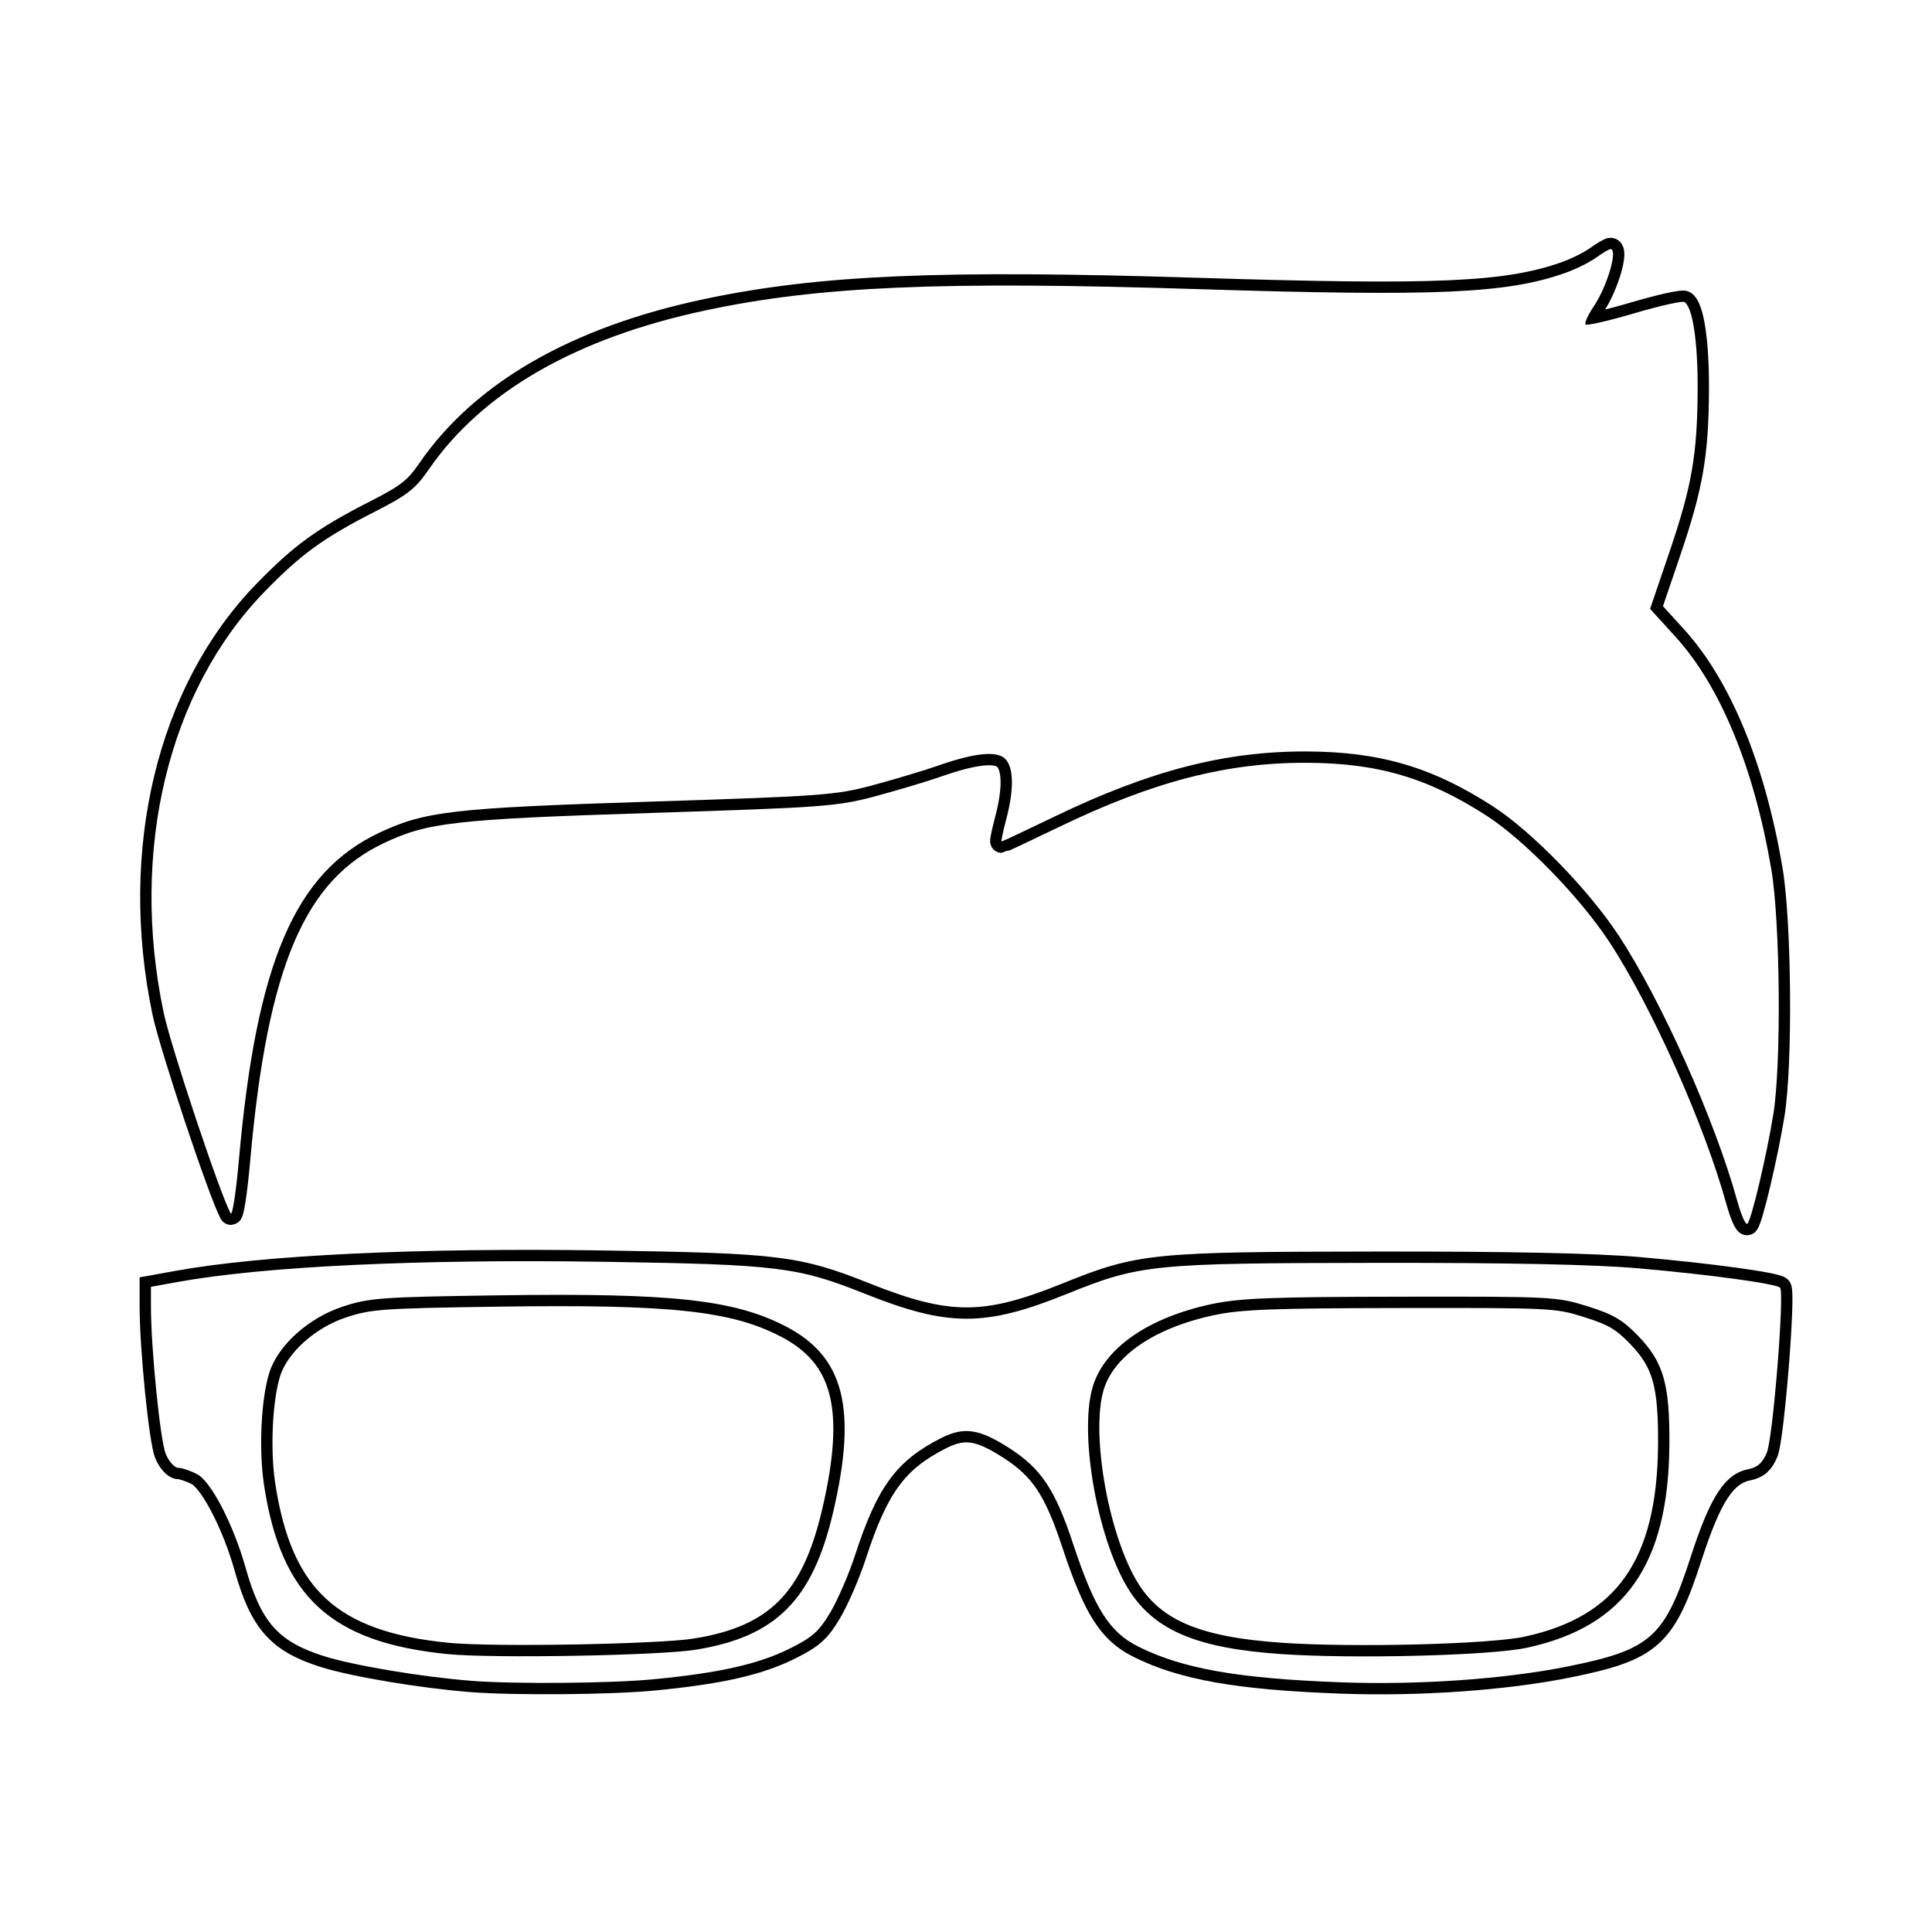 <?xml version="1.0" encoding="UTF-8" standalone="no"?>
<!-- Created with Inkscape (http://www.inkscape.org/) -->

<svg
   width="256"
   height="256"
   viewBox="0 0 67.733 67.733"
   version="1.1"
   id="svg5"
   inkscape:version="1.1.2 (0a00cf5339, 2022-02-04)"
   sodipodi:docname="tek.svg"
   xmlns:inkscape="http://www.inkscape.org/namespaces/inkscape"
   xmlns:sodipodi="http://sodipodi.sourceforge.net/DTD/sodipodi-0.dtd"
   xmlns="http://www.w3.org/2000/svg"
   xmlns:svg="http://www.w3.org/2000/svg">
  <sodipodi:namedview
     id="namedview7"
     pagecolor="#ffffff"
     bordercolor="#666666"
     borderopacity="1.0"
     inkscape:pageshadow="2"
     inkscape:pageopacity="0.0"
     inkscape:pagecheckerboard="0"
     inkscape:document-units="px"
     showgrid="false"
     units="px"
     width="1200px"
     inkscape:zoom="0.6836286"
     inkscape:cx="90.692519"
     inkscape:cy="139.69574"
     inkscape:window-width="1366"
     inkscape:window-height="670"
     inkscape:window-x="0"
     inkscape:window-y="28"
     inkscape:window-maximized="1"
     inkscape:current-layer="layer1" />
  <defs
     id="defs2">
    <filter
       inkscape:collect="always"
       style="color-interpolation-filters:sRGB"
       id="filter1558"
       x="-0.063"
       y="-0.072"
       width="1.127"
       height="1.144">
      <feGaussianBlur
         inkscape:collect="always"
         stdDeviation="1.343"
         id="feGaussianBlur1560" />
    </filter>
  </defs>
  <g
     inkscape:label="Layer 1"
     inkscape:groupmode="layer"
     id="layer1">
    <path
       style="fill:#000000;stroke-width:0.794;stroke:#000000;stroke-opacity:1;stroke-miterlimit:4;stroke-dasharray:none;filter:url(#filter1558)"
       d="M 16.486,58.923 C 14.775,58.789 12.372,58.385 11.348,58.059 9.745,57.549 9.147,56.87 8.605,54.945 c -0.42,-1.492 -1.206,-3.008 -1.691,-3.261 -0.236,-0.123 -0.536,-0.224 -0.665,-0.224 -0.13,0 -0.327,-0.219 -0.438,-0.488 -0.194,-0.467 -0.519,-3.704 -0.519,-5.163 v -0.695 l 0.921,-0.167 c 3.043,-0.553 8.487,-0.811 14.987,-0.71 6.078,0.094 6.757,0.177 9.136,1.125 2.909,1.159 4.198,1.16 7.054,0.006 2.579,-1.042 2.997,-1.084 10.838,-1.094 4.64,-0.006 7.675,0.057 9.206,0.191 2.502,0.219 4.831,0.537 4.973,0.68 0.16,0.161 -0.249,5.26 -0.463,5.778 -0.15,0.362 -0.325,0.519 -0.652,0.585 -0.816,0.164 -1.326,0.94 -2.016,3.069 -0.917,2.828 -1.395,3.256 -4.286,3.841 -2.231,0.451 -5.262,0.663 -8.013,0.56 -3.581,-0.134 -5.522,-0.477 -7.07,-1.251 -1.011,-0.505 -1.534,-1.329 -2.287,-3.607 -0.626,-1.892 -1.116,-2.63 -2.219,-3.341 -1.079,-0.695 -1.606,-0.771 -2.429,-0.351 -1.548,0.79 -2.217,1.704 -2.993,4.09 -0.215,0.661 -0.604,1.562 -0.865,2.003 -0.399,0.674 -0.627,0.878 -1.432,1.278 -1.097,0.545 -2.473,0.854 -4.787,1.075 -1.508,0.144 -4.879,0.171 -6.407,0.051 z m 7.922,-1.089 c 2.798,-0.455 4.08,-1.742 4.8,-4.816 0.853,-3.644 0.385,-5.467 -1.675,-6.525 -1.817,-0.933 -3.987,-1.167 -10.031,-1.081 -4.145,0.059 -4.552,0.089 -5.49,0.397 -1.197,0.394 -2.265,1.356 -2.569,2.313 -0.29,0.912 -0.375,2.698 -0.188,3.932 0.596,3.926 2.343,5.534 6.449,5.937 1.588,0.156 7.433,0.051 8.705,-0.156 z m 29.121,-0.066 c 3.441,-0.743 4.968,-2.919 4.997,-7.123 0.014,-2.118 -0.204,-2.884 -1.084,-3.799 -0.549,-0.571 -0.875,-0.763 -1.777,-1.047 -1.077,-0.339 -1.24,-0.347 -6.554,-0.339 -4.523,0.007 -5.65,0.051 -6.628,0.259 -2.23,0.473 -3.77,1.544 -4.174,2.902 -0.5,1.681 0.194,5.485 1.31,7.183 0.904,1.375 2.383,1.985 5.294,2.185 2.566,0.176 7.345,0.054 8.616,-0.221 z M 60.9,42.084 C 60.128,39.281 58.242,35.065 56.741,32.787 55.689,31.191 53.709,29.156 52.351,28.276 c -2.129,-1.38 -3.975,-1.924 -6.554,-1.931 -2.854,-0.008 -5.484,0.672 -8.818,2.279 -1.002,0.483 -1.841,0.878 -1.865,0.878 -0.024,0 0.05,-0.351 0.163,-0.779 0.277,-1.047 0.264,-1.815 -0.035,-2.117 -0.292,-0.294 -1.068,-0.215 -2.375,0.243 -0.463,0.162 -1.471,0.464 -2.241,0.672 -1.322,0.357 -1.753,0.389 -7.806,0.583 -6.936,0.222 -7.918,0.334 -9.52,1.089 -2.962,1.396 -4.313,4.548 -4.926,11.489 -0.1,1.13 -0.23,1.965 -0.289,1.855 -0.391,-0.728 -2.1,-5.854 -2.351,-7.052 -1.184,-5.662 0.158,-11.256 3.535,-14.735 1.283,-1.322 2.074,-1.895 3.896,-2.824 1.12,-0.571 1.402,-0.792 1.863,-1.462 1.875,-2.724 5.163,-4.615 9.706,-5.582 3.977,-0.847 8.238,-1.031 17.26,-0.746 8.408,0.265 10.852,0.156 12.907,-0.577 0.35,-0.125 0.824,-0.361 1.054,-0.526 0.23,-0.165 0.458,-0.3 0.506,-0.3 0.269,0 -0.11,1.298 -0.584,2.003 -0.205,0.305 -0.335,0.593 -0.289,0.64 0.047,0.047 0.815,-0.13 1.707,-0.393 0.892,-0.263 1.684,-0.44 1.76,-0.393 0.286,0.178 0.469,1.385 0.462,3.046 -0.01,2.299 -0.202,3.407 -0.998,5.744 l -0.669,1.966 0.892,0.98 c 1.571,1.727 2.753,4.596 3.356,8.143 0.316,1.857 0.357,6.848 0.071,8.605 -0.234,1.44 -0.76,3.664 -0.905,3.828 -0.058,0.066 -0.221,-0.302 -0.363,-0.816 z"
       id="path1093" />
    <path
       style="fill:#ffffff;stroke-width:0.148;fill-opacity:1"
       d="M 16.486,58.923 C 14.775,58.789 12.372,58.385 11.348,58.059 9.745,57.549 9.147,56.87 8.605,54.945 c -0.42,-1.492 -1.206,-3.008 -1.691,-3.261 -0.236,-0.123 -0.536,-0.224 -0.665,-0.224 -0.13,0 -0.327,-0.219 -0.438,-0.488 -0.194,-0.467 -0.519,-3.704 -0.519,-5.163 v -0.695 l 0.921,-0.167 c 3.043,-0.553 8.487,-0.811 14.987,-0.71 6.078,0.094 6.757,0.177 9.136,1.125 2.909,1.159 4.198,1.16 7.054,0.006 2.579,-1.042 2.997,-1.084 10.838,-1.094 4.64,-0.006 7.675,0.057 9.206,0.191 2.502,0.219 4.831,0.537 4.973,0.68 0.16,0.161 -0.249,5.26 -0.463,5.778 -0.15,0.362 -0.325,0.519 -0.652,0.585 -0.816,0.164 -1.326,0.94 -2.016,3.069 -0.917,2.828 -1.395,3.256 -4.286,3.841 -2.231,0.451 -5.262,0.663 -8.013,0.56 -3.581,-0.134 -5.522,-0.477 -7.07,-1.251 -1.011,-0.505 -1.534,-1.329 -2.287,-3.607 -0.626,-1.892 -1.116,-2.63 -2.219,-3.341 -1.079,-0.695 -1.606,-0.771 -2.429,-0.351 -1.548,0.79 -2.217,1.704 -2.993,4.09 -0.215,0.661 -0.604,1.562 -0.865,2.003 -0.399,0.674 -0.627,0.878 -1.432,1.278 -1.097,0.545 -2.473,0.854 -4.787,1.075 -1.508,0.144 -4.879,0.171 -6.407,0.051 z m 7.922,-1.089 c 2.798,-0.455 4.08,-1.742 4.8,-4.816 0.853,-3.644 0.385,-5.467 -1.675,-6.525 -1.817,-0.933 -3.987,-1.167 -10.031,-1.081 -4.145,0.059 -4.552,0.089 -5.49,0.397 -1.197,0.394 -2.265,1.356 -2.569,2.313 -0.29,0.912 -0.375,2.698 -0.188,3.932 0.596,3.926 2.343,5.534 6.449,5.937 1.588,0.156 7.433,0.051 8.705,-0.156 z m 29.121,-0.066 c 3.441,-0.743 4.968,-2.919 4.997,-7.123 0.014,-2.118 -0.204,-2.884 -1.084,-3.799 -0.549,-0.571 -0.875,-0.763 -1.777,-1.047 -1.077,-0.339 -1.24,-0.347 -6.554,-0.339 -4.523,0.007 -5.65,0.051 -6.628,0.259 -2.23,0.473 -3.77,1.544 -4.174,2.902 -0.5,1.681 0.194,5.485 1.31,7.183 0.904,1.375 2.383,1.985 5.294,2.185 2.566,0.176 7.345,0.054 8.616,-0.221 z M 60.9,42.084 C 60.128,39.281 58.242,35.065 56.741,32.787 55.689,31.191 53.709,29.156 52.351,28.276 c -2.129,-1.38 -3.975,-1.924 -6.554,-1.931 -2.854,-0.008 -5.484,0.672 -8.818,2.279 -1.002,0.483 -1.841,0.878 -1.865,0.878 -0.024,0 0.05,-0.351 0.163,-0.779 0.277,-1.047 0.264,-1.815 -0.035,-2.117 -0.292,-0.294 -1.068,-0.215 -2.375,0.243 -0.463,0.162 -1.471,0.464 -2.241,0.672 -1.322,0.357 -1.753,0.389 -7.806,0.583 -6.936,0.222 -7.918,0.334 -9.52,1.089 -2.962,1.396 -4.313,4.548 -4.926,11.489 -0.1,1.13 -0.23,1.965 -0.289,1.855 -0.391,-0.728 -2.1,-5.854 -2.351,-7.052 -1.184,-5.662 0.158,-11.256 3.535,-14.735 1.283,-1.322 2.074,-1.895 3.896,-2.824 1.12,-0.571 1.402,-0.792 1.863,-1.462 1.875,-2.724 5.163,-4.615 9.706,-5.582 3.977,-0.847 8.238,-1.031 17.26,-0.746 8.408,0.265 10.852,0.156 12.907,-0.577 0.35,-0.125 0.824,-0.361 1.054,-0.526 0.23,-0.165 0.458,-0.3 0.506,-0.3 0.269,0 -0.11,1.298 -0.584,2.003 -0.205,0.305 -0.335,0.593 -0.289,0.64 0.047,0.047 0.815,-0.13 1.707,-0.393 0.892,-0.263 1.684,-0.44 1.76,-0.393 0.286,0.178 0.469,1.385 0.462,3.046 -0.01,2.299 -0.202,3.407 -0.998,5.744 l -0.669,1.966 0.892,0.98 c 1.571,1.727 2.753,4.596 3.356,8.143 0.316,1.857 0.357,6.848 0.071,8.605 -0.234,1.44 -0.76,3.664 -0.905,3.828 -0.058,0.066 -0.221,-0.302 -0.363,-0.816 z"
       id="path1193" />
  </g>
</svg>
